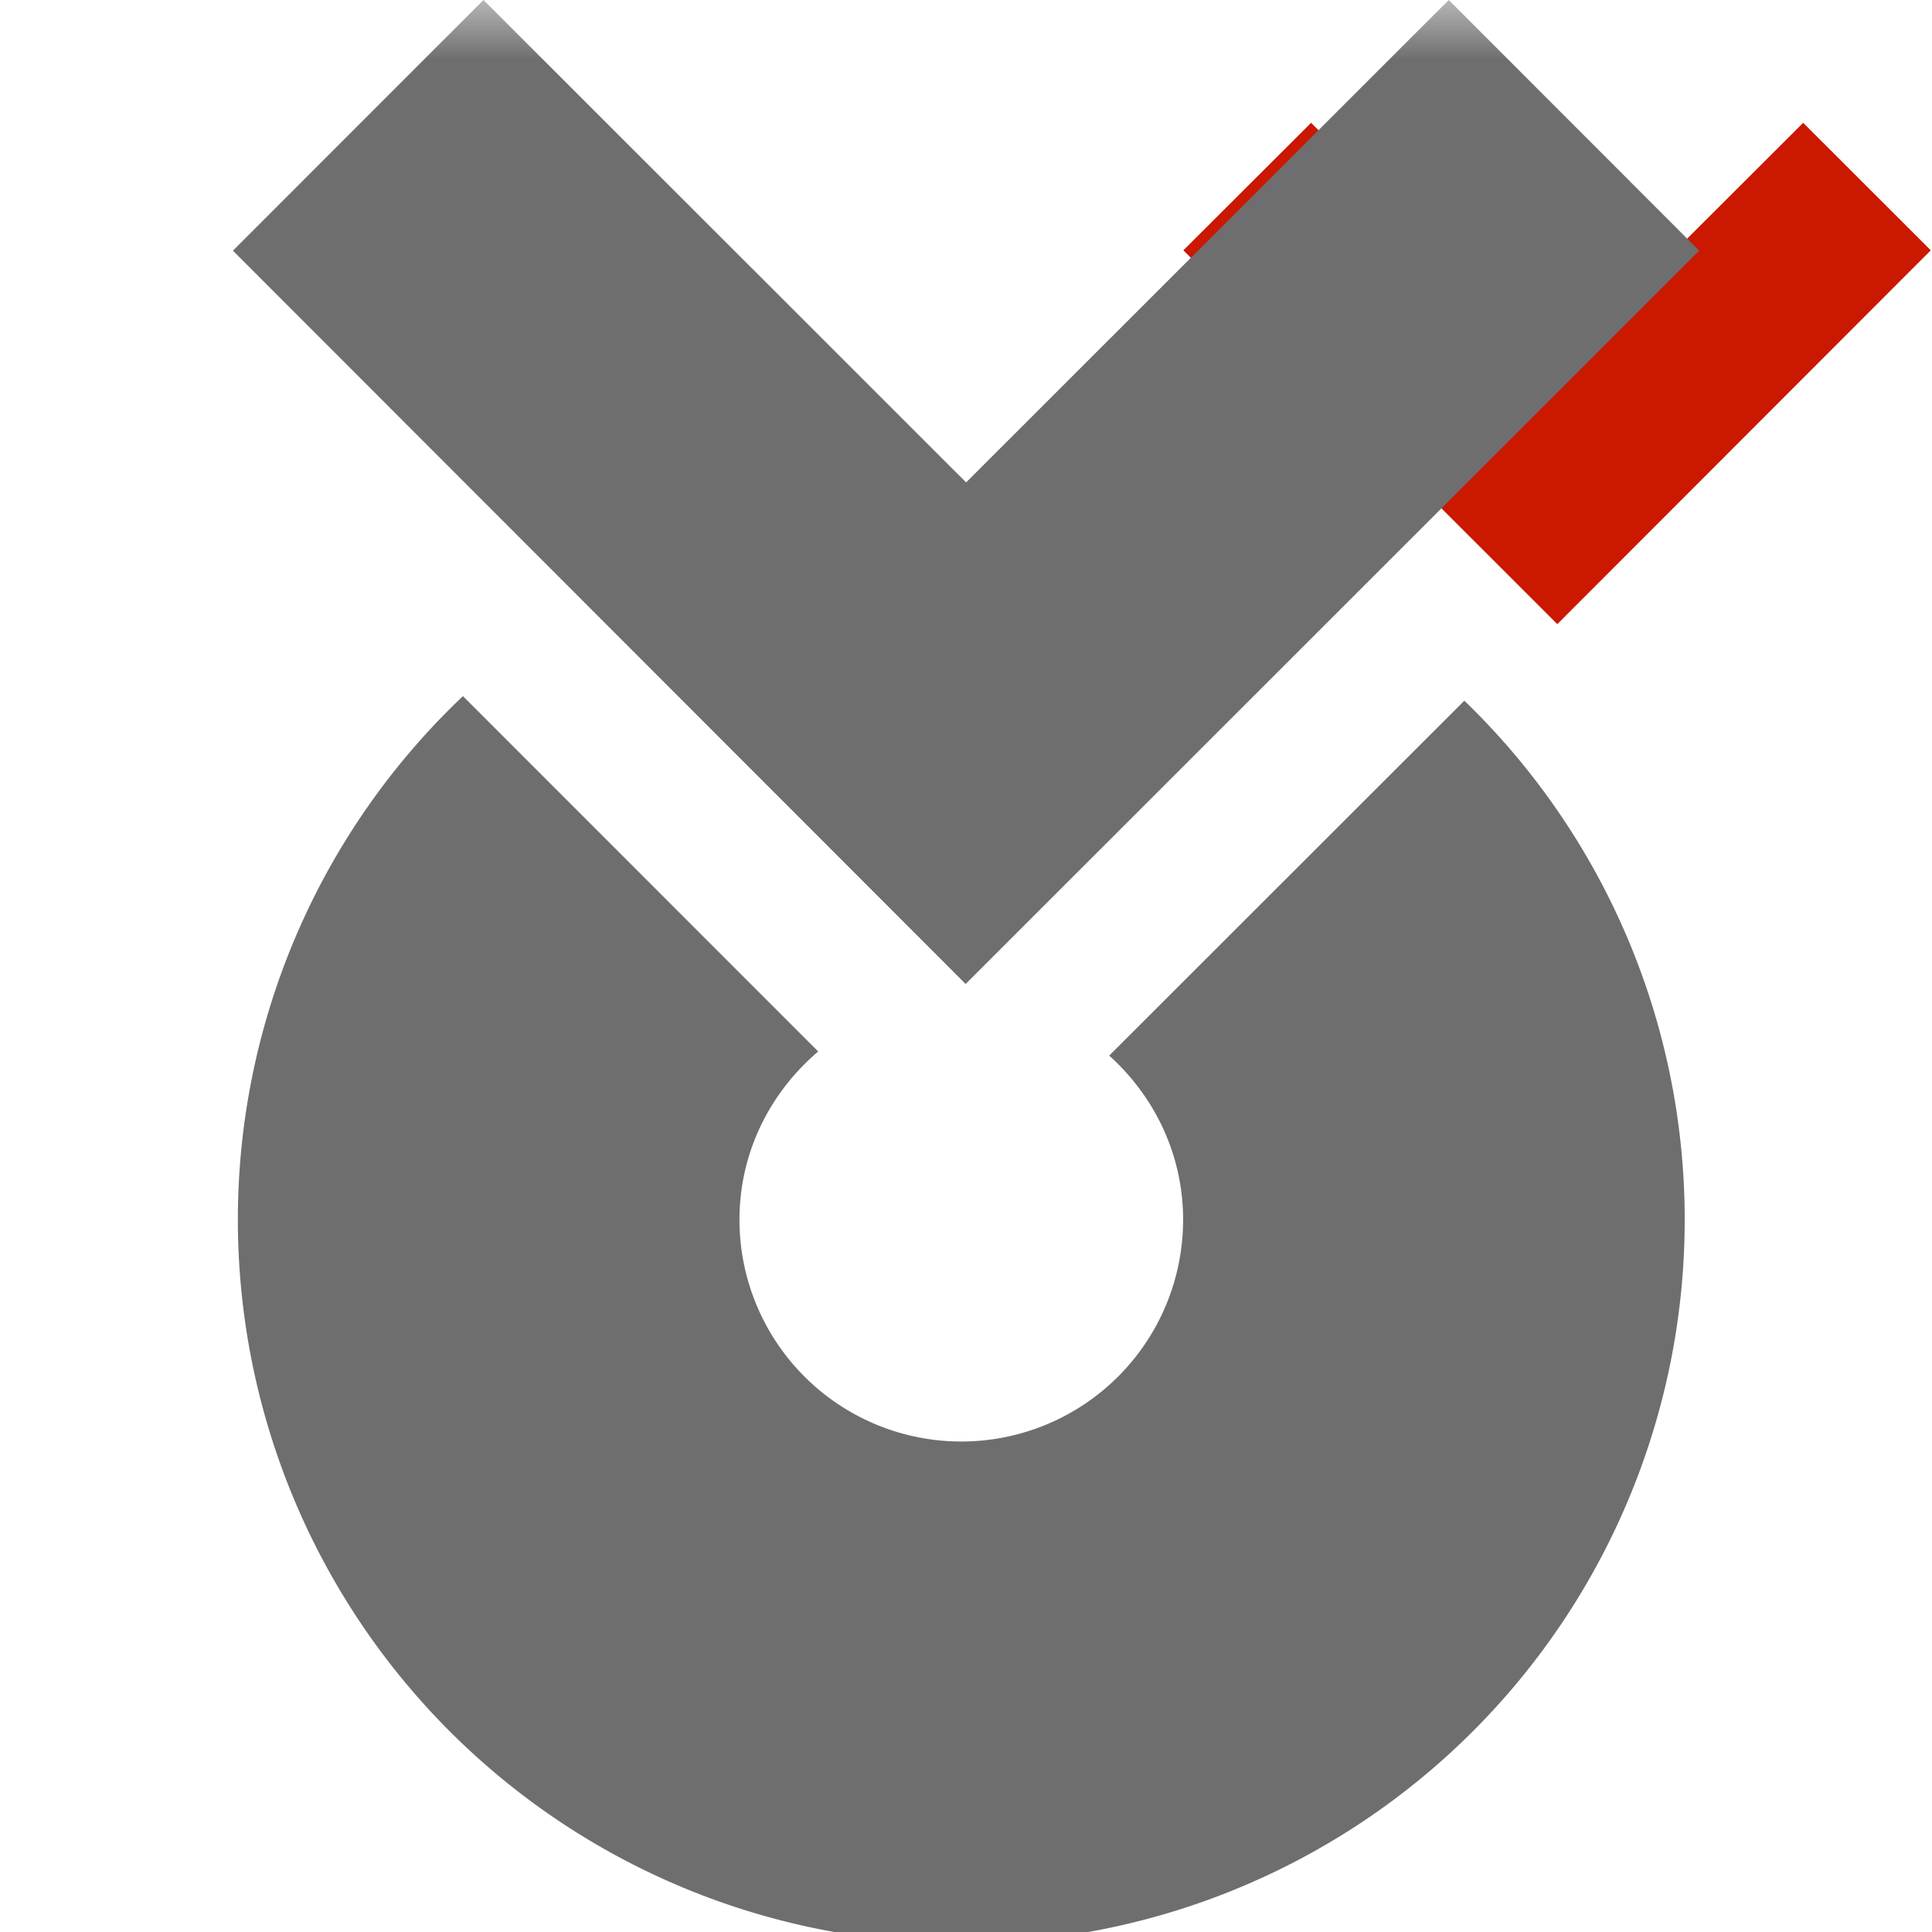 <svg width="16" height="16" xmlns="http://www.w3.org/2000/svg" shape-rendering="geometricPrecision" fill="#6e6e6e"><defs><mask id="a"><rect fill="#fff" width="100%" height="100%"/><path fill="#000" d="M14.934-.397l-2.039 2.036-2.037-2.036-2.472 2.47 4.511 4.51 4.507-4.51z"/></mask></defs><path fill="#cb1800" d="M12.895 3.052l-2.037-2.035L9.8 2.073l3.097 3.096 3.093-3.096-1.057-1.056z"/><g mask="url(#a)"><path d="M12.127 5.803L9.186 8.742c.373.336.612.818.612 1.359a1.837 1.837 0 11-3.674 0c0-.561.256-1.056.652-1.393L3.834 5.765a5.972 5.972 0 00-1.864 4.337 5.99 5.99 0 1011.982 0 5.971 5.971 0 00-1.825-4.299z"/><path d="M4.004 0L1.929 2.076l6.068 6.073 6.075-6.073L11.998 0 8.001 3.995 4.004 0z"/></g></svg>